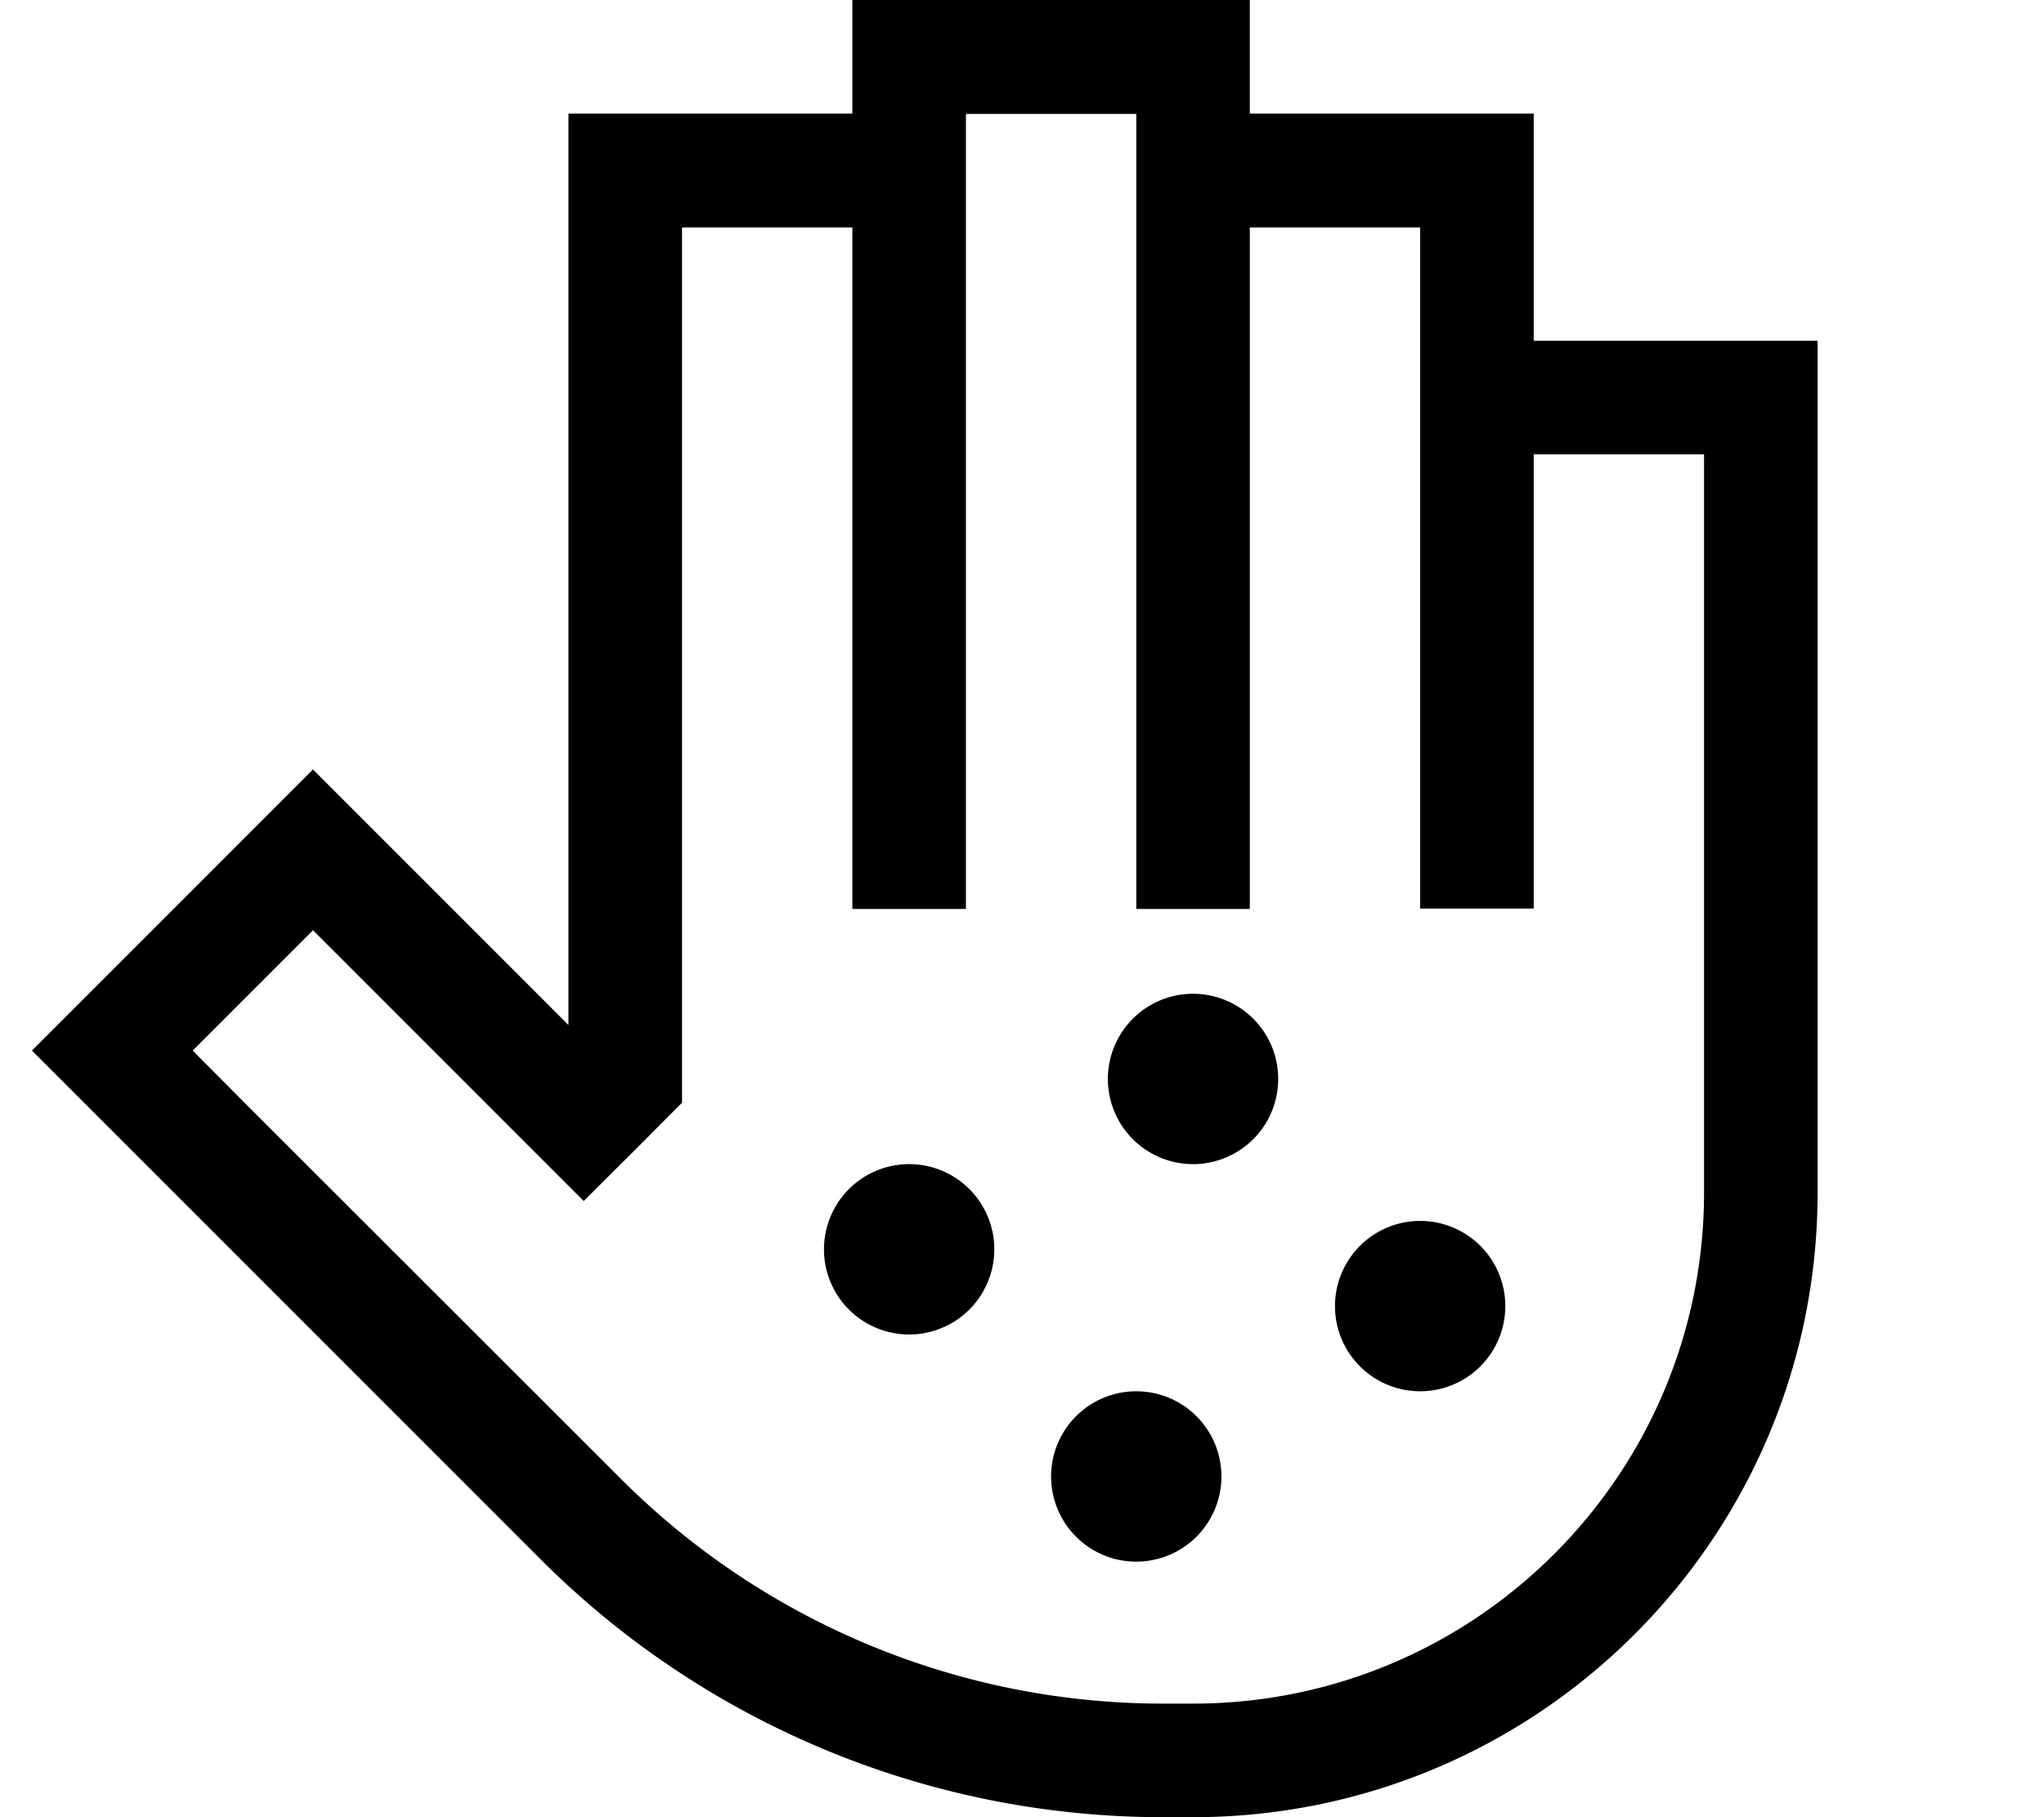 <svg xmlns="http://www.w3.org/2000/svg" viewBox="0 0 576 512"><!--! Font Awesome Pro 7.0.0 by @fontawesome - https://fontawesome.com License - https://fontawesome.com/license (Commercial License) Copyright 2025 Fonticons, Inc. --><path fill="currentColor" d="M256.2 0l-16 0 0 32-80 0 0 256.8c-52.8-52.8-70.6-70.6-72-72L76.9 228.1 20.3 284.7 9 296c4.7 4.7 17.9 17.9 39.6 39.6L152.4 439.4C198.9 485.9 262 512 327.7 512l8.5 0c97.2 0 176-78.8 176-176l0-240-80 0 0-64-80 0 0-32-96 0zm144 128l0 128 32 0 0-128 48 0 0 208c0 79.5-64.5 144-144 144l-8.5 0c-57.3 0-112.2-22.8-152.7-63.3L71.2 313 54.3 296 88.2 262.1c6.1 6.1 27.8 27.8 65 65l11.3 11.3c7.5-7.5 15.2-15.1 23-23l4.7-4.7 0-246.6 48 0 0 192 32 0 0-224 48 0 0 224 32 0 0-192 48 0 0 64zm-120 224a24 24 0 1 0 -48 0 24 24 0 1 0 48 0zm56-24a24 24 0 1 0 0-48 24 24 0 1 0 0 48zm88 40a24 24 0 1 0 -48 0 24 24 0 1 0 48 0zm-104 72a24 24 0 1 0 0-48 24 24 0 1 0 0 48z"/></svg>